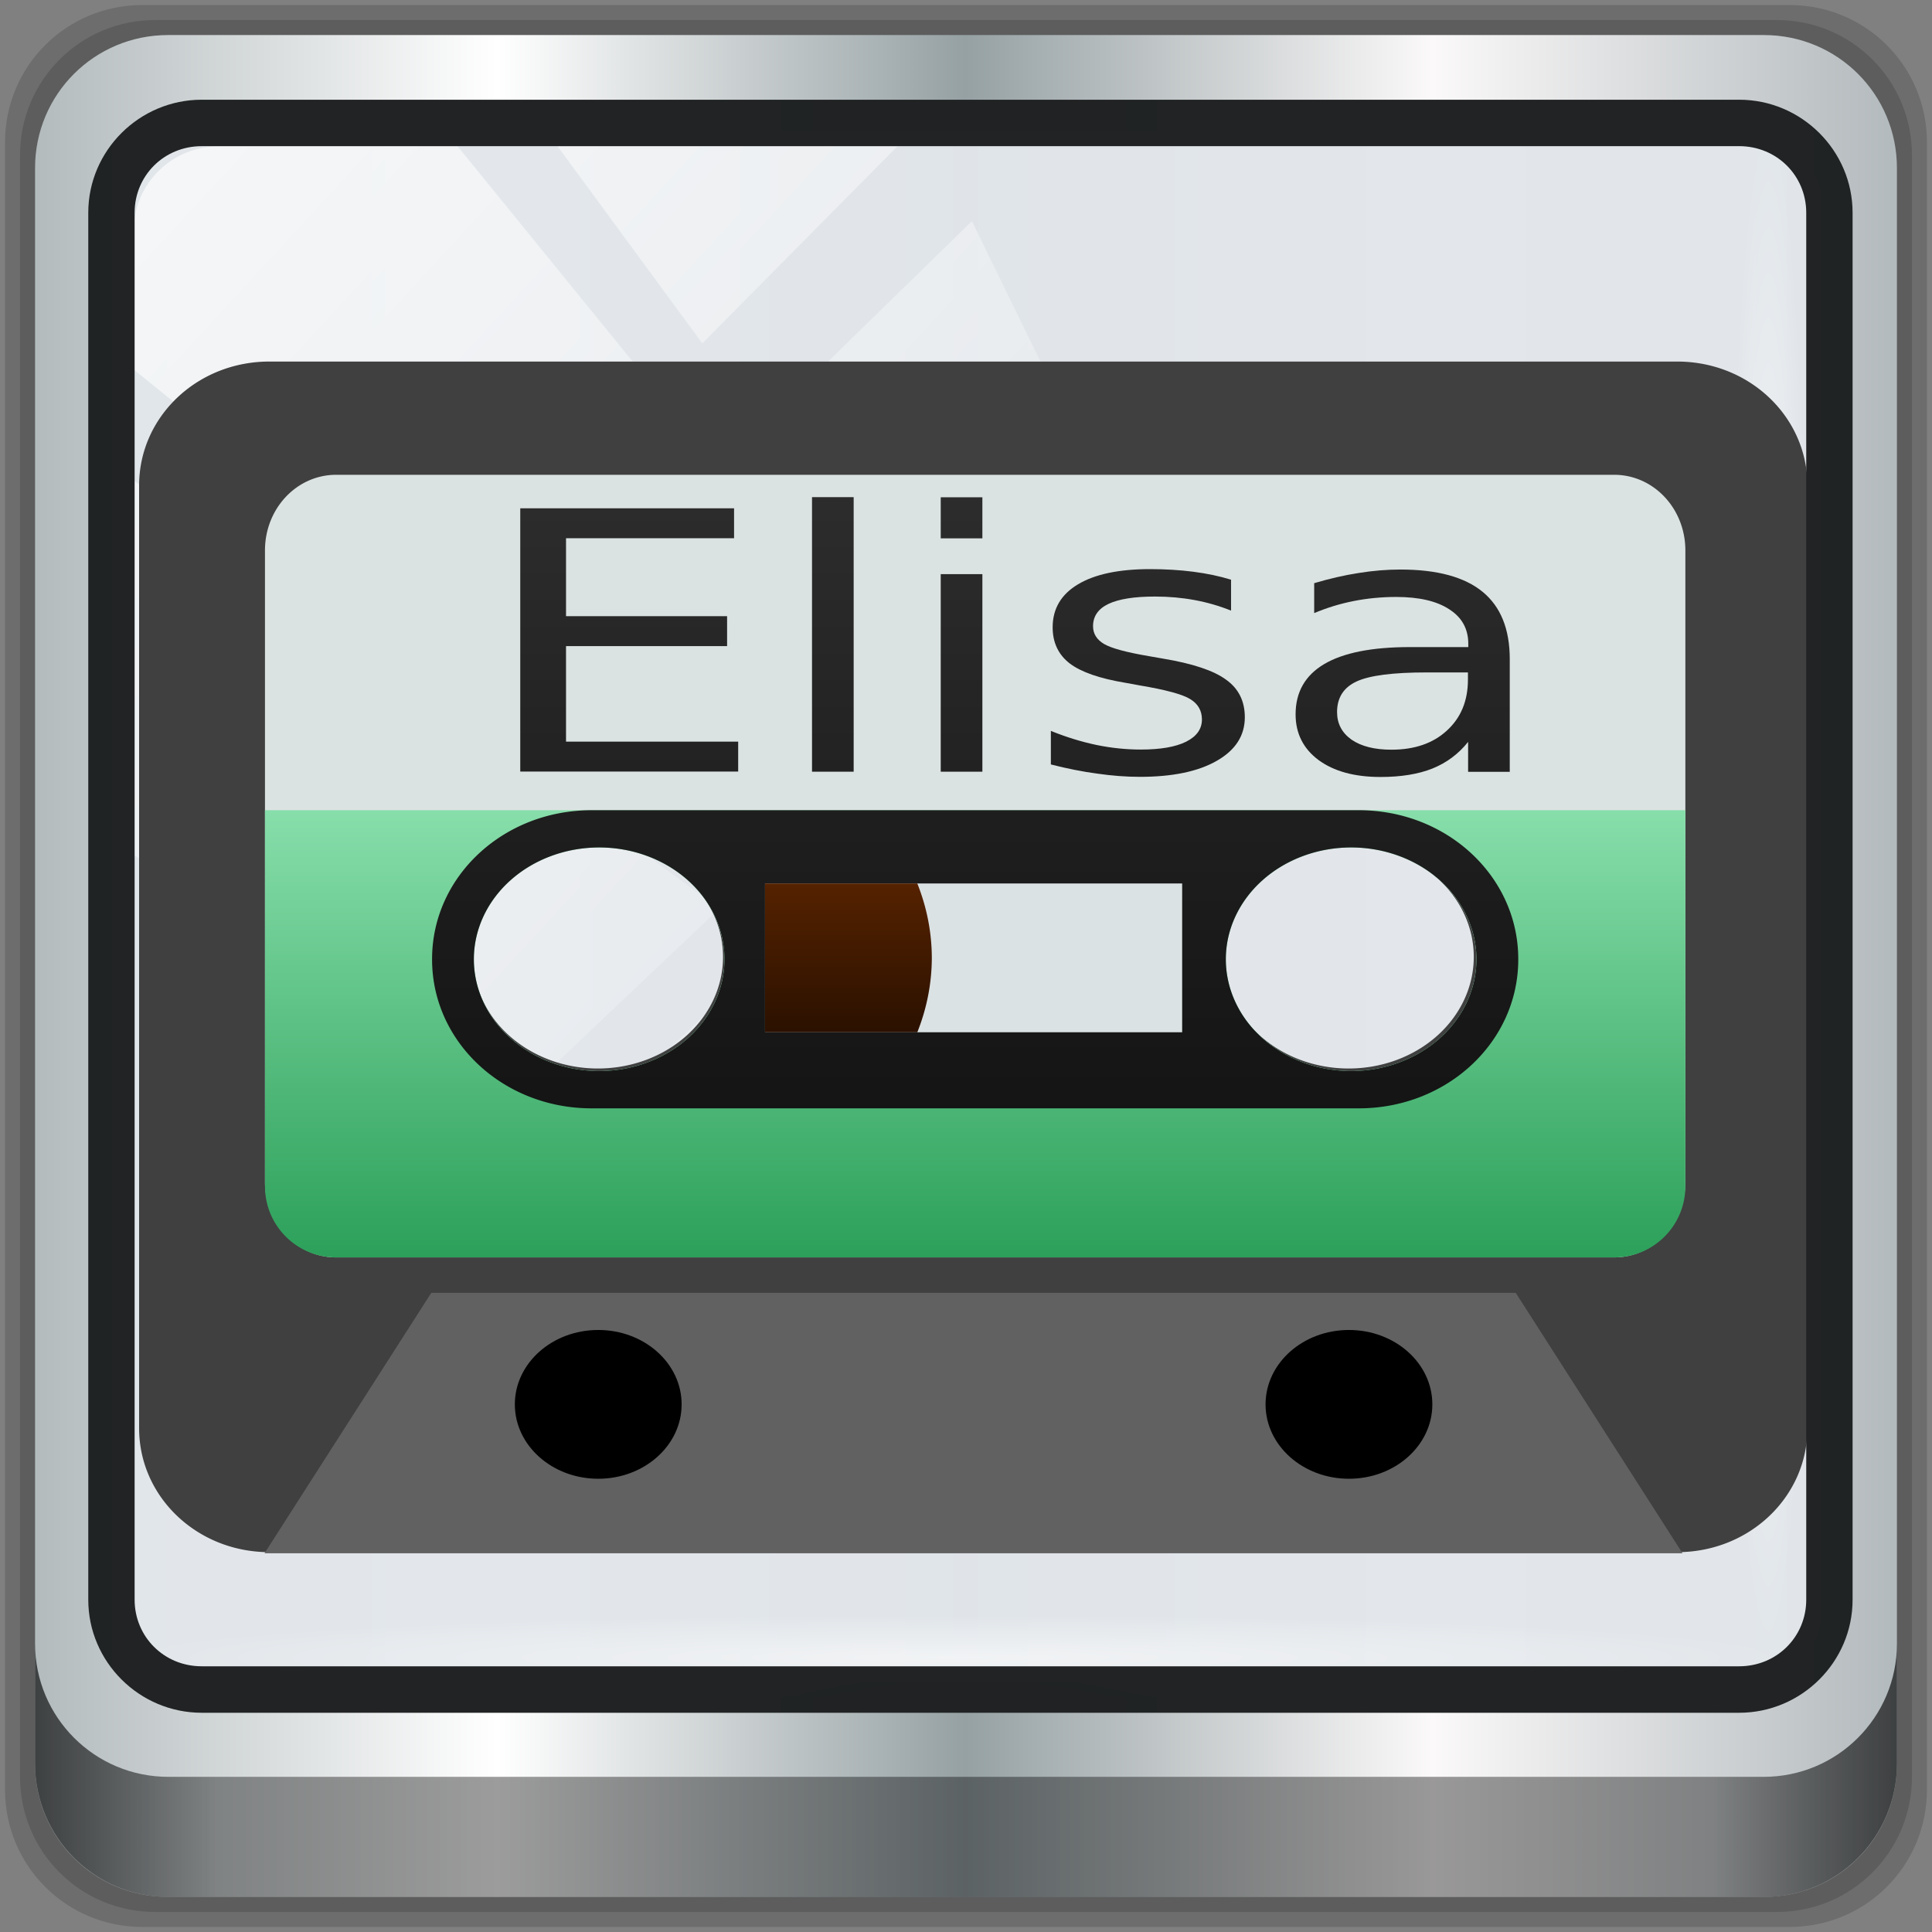 <?xml version="1.0" encoding="UTF-8" standalone="no"?>
<!-- Created with Inkscape (http://www.inkscape.org/) -->

<svg
   xmlns:dc="http://purl.org/dc/elements/1.1/"
   xmlns:cc="http://creativecommons.org/ns#"
   xmlns:rdf="http://www.w3.org/1999/02/22-rdf-syntax-ns#"
   xmlns:svg="http://www.w3.org/2000/svg"
   xmlns="http://www.w3.org/2000/svg"
   xmlns:xlink="http://www.w3.org/1999/xlink"
   xmlns:sodipodi="http://sodipodi.sourceforge.net/DTD/sodipodi-0.dtd"
   xmlns:inkscape="http://www.inkscape.org/namespaces/inkscape"
   width="96"
   height="96"
   viewBox="0 0 96 96"
   version="1.1"
   id="svg8"
   inkscape:version="0.92.1 r15371"
   sodipodi:docname="elisa.svg"
   inkscape:export-filename="/home/paul/Projects/Plasma/Breeze Icons/Elisa/cassette_48.png"
   inkscape:export-xdpi="96"
   inkscape:export-ydpi="96">
  <rect x="0" y="0" width="96" height="96" fill="#808080" stroke="none"/>
  <defs
     id="defs2">
    <linearGradient
       inkscape:collect="always"
       xlink:href="#linearGradient6139-0"
       id="linearGradient4071"
       gradientUnits="userSpaceOnUse"
       gradientTransform="matrix(1.106,0,0,1.107,30.38,123.947)"
       x1="6"
       y1="47"
       x2="90"
       y2="47" />
    <linearGradient
       id="linearGradient6139-0">
      <stop
         id="stop6141-2"
         offset="0"
         style="stop-color:#b2babc;stop-opacity:1" />
      <stop
         style="stop-color:#ffffff;stop-opacity:1;"
         offset="0.25"
         id="stop6151-0" />
      <stop
         style="stop-color:#96a1a4;stop-opacity:1"
         offset="0.5"
         id="stop6147-1" />
      <stop
         id="stop6149-4"
         offset="0.75"
         style="stop-color:#fbf9f9;stop-opacity:1;" />
      <stop
         id="stop6143-4"
         offset="1"
         style="stop-color:#b2b9bc;stop-opacity:1" />
    </linearGradient>
    <linearGradient
       gradientTransform="matrix(0.999,0,0,1,35.517,127.982)"
       inkscape:collect="always"
       xlink:href="#linearGradient3832-0-6-1-1"
       id="linearGradient4129"
       x1="1.5"
       y1="88.172"
       x2="94.5"
       y2="88.172"
       gradientUnits="userSpaceOnUse" />
    <linearGradient
       id="linearGradient3832-0-6-1-1">
      <stop
         style="stop-color:#000000;stop-opacity:1;"
         offset="0"
         id="stop3834-6-3-7-1" />
      <stop
         id="stop3872-2-4"
         offset="0.1"
         style="stop-color:#000000;stop-opacity:0.588;" />
      <stop
         style="stop-color:#000000;stop-opacity:0.588;"
         offset="0.9"
         id="stop3844-6-2-7-6" />
      <stop
         style="stop-color:#000000;stop-opacity:1;"
         offset="1"
         id="stop3836-5-0-2-9" />
    </linearGradient>
    <radialGradient
       inkscape:collect="always"
       xlink:href="#linearGradient3737"
       id="radialGradient7462"
       gradientUnits="userSpaceOnUse"
       gradientTransform="matrix(0.974,0,0,0.049,69.38,208.149)"
       cx="13.948"
       cy="44.893"
       fx="13.948"
       fy="44.893"
       r="43.199" />
    <linearGradient
       id="linearGradient3737">
      <stop
         offset="0"
         style="stop-color:#ffffff;stop-opacity:1"
         id="stop3739" />
      <stop
         offset="1"
         style="stop-color:#ffffff;stop-opacity:0"
         id="stop3741" />
    </linearGradient>
    <radialGradient
       inkscape:collect="always"
       xlink:href="#linearGradient3737"
       id="radialGradient7464"
       gradientUnits="userSpaceOnUse"
       gradientTransform="matrix(0.888,0,0,0.049,159.527,-125.591)"
       cx="13.948"
       cy="44.893"
       fx="13.948"
       fy="44.893"
       r="43.199" />
    <linearGradient
       gradientTransform="matrix(1.004,0,0,1.005,-0.218,-0.048)"
       inkscape:collect="always"
       xlink:href="#linearGradient3737"
       id="linearGradient4767"
       gradientUnits="userSpaceOnUse"
       x1="2.771"
       y1="-28.642"
       x2="50.528"
       y2="14.514" />
    <clipPath
       id="clipPath4156-4-1"
       clipPathUnits="userSpaceOnUse">
      <path
         inkscape:connector-curvature="0"
         id="path4158-0-8"
         d="m 27.046,-55.695 -14.214,13.321 h 0.061 l 15.653,21.771 10.231,-10.546 C 38.562,-32.302 27.468,-54.819 27.046,-55.695 Z M 9.647,-39.383 -5.241,-25.321 15.988,-7.806 26.372,-18.383 Z m 31.491,12.951 -9.741,9.714 8.945,12.458 7.781,-7.555 z m -49.84,4.379 -13.754,12.982 26.283,13.846 0.061,-0.062 -0.123,-0.062 L 13.599,-5.401 -8.702,-22.053 Z m 38.015,7.401 -9.803,9.775 11.579,9.559 7.628,-7.401 -8.669,-11.009 z m 20.187,5.674 -7.383,7.216 6.188,8.542 5.82,-6.137 z m -32.195,6.322 -9.557,9.498 13.662,7.185 7.934,-7.678 z m 23.312,2.374 -7.107,6.938 8.363,6.907 5.361,-5.674 -0.061,-0.092 -0.092,0.123 -6.464,-8.203 z m -8.73,8.542 -7.505,7.339 10.354,5.458 c 1.397,-1.321 5.675,-6.123 5.851,-6.322 z"
         style="opacity:0.6;fill:#ffffff;fill-opacity:1;stroke:none" />
    </clipPath>
    <linearGradient
       id="ButtonShadow-16"
       gradientTransform="scale(1.006,0.994)"
       x1="45.448"
       y1="92.54"
       x2="45.448"
       y2="7.017"
       gradientUnits="userSpaceOnUse">
      <stop
         style="stop-color:#000000;stop-opacity:1;"
         offset="0"
         id="stop3750-6" />
      <stop
         style="stop-color:#000000;stop-opacity:0.588;"
         offset="1"
         id="stop3752-4" />
    </linearGradient>
    <clipPath
       clipPathUnits="userSpaceOnUse"
       id="clipPath4355-7">
      <rect
         style="fill:#ffffff;fill-opacity:1;fill-rule:nonzero;stroke:none"
         id="rect4357-5"
         width="84"
         height="80"
         x="6"
         y="6"
         rx="6"
         ry="6" />
    </clipPath>
    <clipPath
       clipPathUnits="userSpaceOnUse"
       id="clipPath4355-9">
      <rect
         style="fill:#ffffff;fill-opacity:1;fill-rule:nonzero;stroke:none"
         id="rect4357-1"
         width="84"
         height="80"
         x="6"
         y="6"
         rx="6"
         ry="6" />
    </clipPath>
    <clipPath
       clipPathUnits="userSpaceOnUse"
       id="clipPath4355-1">
      <rect
         style="fill:#ffffff;fill-opacity:1;fill-rule:nonzero;stroke:none"
         id="rect4357-9"
         width="84"
         height="80"
         x="6"
         y="6"
         rx="6"
         ry="6" />
    </clipPath>
    <clipPath
       clipPathUnits="userSpaceOnUse"
       id="clipPath3943-52-0">
      <path
         id="path3945-4-1"
         d="m 69.781,20.844 -5,3.438 c 5.587,5.537 9,13.328 9,21.812 0,8.434 -3.377,16.096 -8.906,21.625 l 5,3.438 C 76.078,64.576 80,55.844 80,46.094 c 2e-6,-9.797 -3.963,-18.66 -10.219,-25.25 z M 40,24.062 28.906,36.219 H 21.5 c -0.823,0 -1.5,0.677 -1.5,1.5 v 1 14.844 1 c 0,0.823 0.684,1.61 1.5,1.5 h 7.406 L 40,68 V 66 26.062 Z m 20.594,3.281 -5,3.438 L 55.5,30.875 c 3.938,3.89 6.406,9.25 6.406,15.219 0,5.921 -2.43,11.148 -6.312,15.031 l 0.094,0.094 5.094,3.438 c 4.475,-4.908 7.25,-11.402 7.25,-18.562 0,-7.231 -2.879,-13.831 -7.438,-18.75 z m -9.25,6.5 -5.219,3.625 c 2.222,2.218 3.719,5.24 3.719,8.625 0,3.337 -1.459,6.228 -3.625,8.438 l 5.219,3.625 c 2.822,-3.237 4.531,-7.434 4.531,-12.062 0,-4.673 -1.754,-9.001 -4.625,-12.25 z"
         style="color:#000000;display:inline;overflow:visible;visibility:visible;opacity:0.8;fill:#ff00ff;fill-opacity:1;fill-rule:nonzero;stroke:none;stroke-width:1;marker:none;enable-background:accumulate"
         inkscape:connector-curvature="0" />
    </clipPath>
    <linearGradient
       id="linearGradient904"
       inkscape:collect="always">
      <stop
         id="stop900"
         offset="0"
         style="stop-color:#333333;stop-opacity:1" />
      <stop
         id="stop902"
         offset="1"
         style="stop-color:#000000;stop-opacity:1" />
    </linearGradient>
    <linearGradient
       inkscape:collect="always"
       xlink:href="#linearGradient988"
       id="linearGradient990"
       x1="30"
       y1="33"
       x2="30"
       y2="16"
       gradientUnits="userSpaceOnUse"
       gradientTransform="matrix(0.63,0,0,0.706,3.852,8.706)" />
    <linearGradient
       inkscape:collect="always"
       id="linearGradient988">
      <stop
         style="stop-color:#2ca05a;stop-opacity:1"
         offset="0"
         id="stop984" />
      <stop
         style="stop-color:#87deaa;stop-opacity:1"
         offset="1"
         id="stop986" />
    </linearGradient>
    <linearGradient
       inkscape:collect="always"
       xlink:href="#linearGradient904"
       id="linearGradient998"
       x1="43.455"
       y1="140.153"
       x2="43.455"
       y2="153.382"
       gradientUnits="userSpaceOnUse"
       gradientTransform="matrix(0.736,0,0,0.736,6.917,49.395)" />
    <linearGradient
       inkscape:collect="always"
       xlink:href="#linearGradient904"
       id="linearGradient982"
       x1="35"
       y1="-2"
       x2="35"
       y2="48"
       gradientUnits="userSpaceOnUse"
       gradientTransform="matrix(0.765,0,0,0.8,-0.47,5.6)" />
    <linearGradient
       inkscape:collect="always"
       xlink:href="#linearGradient1004-8"
       id="linearGradient986"
       x1="41.073"
       y1="146.503"
       x2="41.073"
       y2="147.561"
       gradientUnits="userSpaceOnUse"
       gradientTransform="translate(0,3.3333334e-6)" />
    <linearGradient
       inkscape:collect="always"
       id="linearGradient1004-8">
      <stop
         style="stop-color:#552200;stop-opacity:1"
         offset="0"
         id="stop1000" />
      <stop
         style="stop-color:#2b1100;stop-opacity:1"
         offset="1"
         id="stop1002" />
    </linearGradient>
    <linearGradient
       inkscape:collect="always"
       xlink:href="#linearGradient904"
       id="linearGradient4836"
       gradientUnits="userSpaceOnUse"
       gradientTransform="matrix(0.736,0,0,0.736,6.917,49.395)"
       x1="43.455"
       y1="140.153"
       x2="43.455"
       y2="153.382" />
    <linearGradient
       inkscape:collect="always"
       xlink:href="#linearGradient904"
       id="linearGradient4838"
       gradientUnits="userSpaceOnUse"
       gradientTransform="matrix(0.736,0,0,0.736,6.917,49.395)"
       x1="43.455"
       y1="140.153"
       x2="43.455"
       y2="153.382" />
    <linearGradient
       inkscape:collect="always"
       xlink:href="#linearGradient904"
       id="linearGradient4840"
       gradientUnits="userSpaceOnUse"
       gradientTransform="matrix(0.736,0,0,0.736,6.917,49.395)"
       x1="43.455"
       y1="140.153"
       x2="43.455"
       y2="153.382" />
    <linearGradient
       inkscape:collect="always"
       xlink:href="#linearGradient904"
       id="linearGradient4842"
       gradientUnits="userSpaceOnUse"
       gradientTransform="matrix(0.736,0,0,0.736,6.917,49.395)"
       x1="43.455"
       y1="140.153"
       x2="43.455"
       y2="153.382" />
    <linearGradient
       inkscape:collect="always"
       xlink:href="#linearGradient904"
       id="linearGradient4844"
       gradientUnits="userSpaceOnUse"
       gradientTransform="matrix(0.736,0,0,0.736,6.917,49.395)"
       x1="43.455"
       y1="140.153"
       x2="43.455"
       y2="153.382" />
  </defs>
  <sodipodi:namedview
     id="base"
     pagecolor="#ffffff"
     bordercolor="#666666"
     borderopacity="1.0"
     inkscape:pageopacity="0.0"
     inkscape:pageshadow="2"
     inkscape:zoom="4"
     inkscape:cx="-55.62689"
     inkscape:cy="28.175411"
     inkscape:document-units="px"
     inkscape:current-layer="g1629"
     showgrid="true"
     fit-margin-top="0"
     fit-margin-left="0"
     fit-margin-right="0"
     fit-margin-bottom="0"
     units="px"
     inkscape:window-width="1920"
     inkscape:window-height="994"
     inkscape:window-x="0"
     inkscape:window-y="21"
     inkscape:window-maximized="1"
     inkscape:snap-global="false">
    <inkscape:grid
       type="xygrid"
       id="grid20"
       originx="-6.8848038e-07"
       originy="1.1706681e-05"
       enabled="false"
       dotted="true" />
  </sodipodi:namedview>
  <g
     inkscape:label="Calque 1"
     inkscape:groupmode="layer"
     id="layer1"
     transform="translate(-35.517,-127.982)"
     style="display:inline">
    <path
       style="display:inline;opacity:0.15;fill:#000000;fill-opacity:1;fill-rule:nonzero;stroke:none;stroke-width:0.999"
       d="M 124.446,128.232 H 42.588 c -3.779,0 -6.821,3.042 -6.821,6.821 v 81.857 c 0,3.779 3.042,6.821 6.821,6.821 h 81.857 c 3.779,0 6.821,-3.042 6.821,-6.821 V 135.054 c 0,-3.779 -3.042,-6.821 -6.821,-6.821 z"
       id="path3288"
       inkscape:connector-curvature="0" />
    <path
       inkscape:connector-curvature="0"
       id="path4085"
       d="M 123.806,128.978 H 43.228 c -3.72,0 -6.715,2.995 -6.715,6.715 v 80.578 c 0,3.72 2.995,6.715 6.715,6.715 h 80.578 c 3.72,0 6.715,-2.995 6.715,-6.715 v -80.578 c 0,-3.72 -2.995,-6.715 -6.715,-6.715 z"
       style="display:inline;opacity:0.15;fill:#000000;fill-opacity:1;fill-rule:nonzero;stroke:none;stroke-width:0.999" />
    <path
       style="display:inline;fill:url(#linearGradient4071);fill-opacity:1;fill-rule:nonzero;stroke:none;stroke-width:0.999"
       d="M 123.167,129.724 H 43.867 c -3.661,0 -6.608,2.947 -6.608,6.608 v 79.299 c 0,3.661 2.947,6.608 6.608,6.608 h 79.299 c 3.661,0 6.608,-2.947 6.608,-6.608 v -79.299 c 0,-3.661 -2.947,-6.608 -6.608,-6.608 z"
       id="rect4251-1"
       inkscape:connector-curvature="0" />
    <rect
       ry="3.5"
       rx="3.496"
       y="134.502"
       x="41.458"
       height="77.021"
       width="84.558"
       id="rect862"
       style="opacity:1;fill:#e2e6ea;fill-opacity:0.972;stroke:none;stroke-width:0.711;stroke-miterlimit:4;stroke-dasharray:none;stroke-opacity:1" />
    <path
       inkscape:connector-curvature="0"
       style="display:inline;opacity:0.658;fill:url(#linearGradient4129);fill-opacity:1;fill-rule:nonzero;stroke:none;stroke-width:0.999"
       d="m 37.259,209.65 v 5.969 c 0,3.661 2.961,6.622 6.622,6.622 h 79.272 c 3.661,0 6.622,-2.961 6.622,-6.622 v -5.969 c 0,3.661 -2.961,6.622 -6.622,6.622 H 43.881 c -3.661,0 -6.622,-2.961 -6.622,-6.622 z"
       id="path4118" />
    <rect
       style="opacity:0.55;fill:url(#radialGradient7462);fill-opacity:1;stroke:none;stroke-width:0.999"
       id="rect4131"
       width="83.811"
       height="4.228"
       x="41.114"
       y="208.064"
       rx="4.25"
       ry="4.25" />
    <rect
       ry="4.246"
       rx="4.246"
       y="-125.383"
       x="133.763"
       height="4.228"
       width="76.35"
       id="rect4141"
       style="opacity:0.669;fill:url(#radialGradient7464);fill-opacity:1;stroke:none;stroke-width:0.999"
       transform="rotate(90)" />
    <rect
       transform="matrix(1.064,0,0,1.042,40.04,166.511)"
       style="opacity:0.65;fill:url(#linearGradient4767);fill-opacity:1;stroke:none;stroke-width:1.005"
       id="rect4146"
       width="75.966"
       height="69.024"
       x="2"
       y="-30"
       rx="3.974"
       ry="3.978"
       clip-path="url(#clipPath4156-4-1)" />
    <g
       transform="matrix(1.436,0,0,1.281,-10.094,-36.978)"
       style="display:inline"
       id="g4537">
      <path
         inkscape:connector-curvature="0"
         id="rect10"
         d="m 41.08,142.799 c -2.496,0 -4.504,2.144 -4.504,4.806 v 36.571 c 0,2.662 2.009,4.806 4.504,4.806 H 89.8 c 2.496,0 4.504,-2.144 4.504,-4.806 v -36.571 c 0,-2.662 -2.009,-4.806 -4.504,-4.806 z m 11.371,18.762 a 4.33,4.33 0 0 1 4.33,4.33 4.33,4.33 0 0 1 -4.33,4.33 4.33,4.33 0 0 1 -4.33,-4.33 4.33,4.33 0 0 1 4.33,-4.33 z m 25.978,0 a 4.33,4.33 0 0 1 4.33,4.33 4.33,4.33 0 0 1 -4.33,4.33 4.33,4.33 0 0 1 -4.33,-4.33 4.33,4.33 0 0 1 4.33,-4.33 z"
         style="opacity:1;fill:#404040;fill-opacity:1;fill-rule:nonzero;stroke:none;stroke-width:0.014;stroke-miterlimit:4;stroke-dasharray:none;stroke-opacity:1;paint-order:markers fill stroke" />
      <g
         transform="matrix(5.455,0,0,5.455,-162.933,-636.13)"
         id="g1624">
        <path
           inkscape:connector-curvature="0"
           style="opacity:1;fill:#dbe3e2;fill-opacity:1;fill-rule:nonzero;stroke:none;stroke-width:0.094;stroke-miterlimit:4;stroke-dasharray:none;stroke-opacity:1;paint-order:markers fill stroke"
           d="M 8.705,11 C 7.76,11 7,11.905 7,13.031 v 16.938 C 7,31.095 7.76,32 8.705,32 H 39.295 C 40.24,32 41,31.095 41,29.969 V 13.031 C 41,11.905 40.24,11 39.295,11 Z M 15,21 a 3,3 0 0 1 3,3 3,3 0 0 1 -3,3 3,3 0 0 1 -3,-3 3,3 0 0 1 3,-3 z m 18,0 a 3,3 0 0 1 3,3 3,3 0 0 1 -3,3 3,3 0 0 1 -3,-3 3,3 0 0 1 3,-3 z"
           transform="matrix(0.265,0,0,0.265,35.517,140.682)"
           id="rect22" />
        <path
           inkscape:connector-curvature="0"
           style="opacity:1;fill:url(#linearGradient990);fill-opacity:1;fill-rule:nonzero;stroke:none;stroke-width:0.092;stroke-miterlimit:4;stroke-dasharray:none;stroke-opacity:1;paint-order:markers fill stroke"
           d="M 7,20 V 30.088 C 7,31.148 7.76,32 8.705,32 H 39.295 C 40.24,32 41,31.148 41,30.088 V 20 Z m 8,1 a 3,3 0 0 1 3,3 3,3 0 0 1 -3,3 3,3 0 0 1 -3,-3 3,3 0 0 1 3,-3 z m 18,0 a 3,3 0 0 1 3,3 3,3 0 0 1 -3,3 3,3 0 0 1 -3,-3 3,3 0 0 1 3,-3 z"
           transform="matrix(0.265,0,0,0.265,35.517,140.682)"
           id="rect22-3" />
        <g
           aria-label="Elisa"
           transform="matrix(1.134,0,0,0.99,-2.682,-8.517)"
           style="font-style:normal;font-weight:normal;font-size:7.785px;line-height:1.25;font-family:sans-serif;letter-spacing:0px;word-spacing:0px;fill:url(#linearGradient998);fill-opacity:1;stroke:none;stroke-width:0.195"
           id="text955">
          <path
             d="m 36.749,153.891 h 1.196 v 0.215 h -0.94 v 0.56 h 0.901 v 0.215 H 37.005 v 0.686 h 0.963 v 0.215 h -1.219 z"
             style="font-style:normal;font-variant:normal;font-weight:normal;font-stretch:normal;font-size:2.595px;font-family:'Third Rail - Demo';-inkscape-font-specification:'Third Rail - Demo';fill:url(#linearGradient4836);fill-opacity:1;stroke-width:0.195"
             id="path4825"
             inkscape:connector-curvature="0" />
          <path
             d="m 38.381,153.811 h 0.233 v 1.972 h -0.233 z"
             style="font-style:normal;font-variant:normal;font-weight:normal;font-stretch:normal;font-size:2.595px;font-family:'Third Rail - Demo';-inkscape-font-specification:'Third Rail - Demo';fill:url(#linearGradient4838);fill-opacity:1;stroke-width:0.195"
             id="path4827"
             inkscape:connector-curvature="0" />
          <path
             d="m 39.101,154.364 h 0.233 v 1.419 h -0.233 z m 0,-0.552 h 0.233 v 0.295 h -0.233 z"
             style="font-style:normal;font-variant:normal;font-weight:normal;font-stretch:normal;font-size:2.595px;font-family:'Third Rail - Demo';-inkscape-font-specification:'Third Rail - Demo';fill:url(#linearGradient4840);fill-opacity:1;stroke-width:0.195"
             id="path4829"
             inkscape:connector-curvature="0" />
          <path
             d="m 40.725,154.406 v 0.22 q -0.099,-0.051 -0.205,-0.076 -0.106,-0.025 -0.22,-0.025 -0.174,0 -0.261,0.053 -0.086,0.053 -0.086,0.16 0,0.081 0.062,0.128 0.062,0.046 0.25,0.087 l 0.08,0.018 q 0.248,0.053 0.352,0.151 0.105,0.096 0.105,0.27 0,0.198 -0.157,0.313 -0.156,0.115 -0.43,0.115 -0.114,0 -0.238,-0.023 -0.123,-0.021 -0.26,-0.066 v -0.241 q 0.129,0.067 0.255,0.101 0.125,0.033 0.248,0.033 0.165,0 0.253,-0.056 0.089,-0.057 0.089,-0.16 0,-0.095 -0.065,-0.146 -0.063,-0.051 -0.28,-0.098 l -0.081,-0.019 q -0.217,-0.046 -0.313,-0.139 -0.096,-0.095 -0.096,-0.26 0,-0.2 0.142,-0.309 0.142,-0.109 0.403,-0.109 0.129,0 0.243,0.019 0.114,0.019 0.21,0.057 z"
             style="font-style:normal;font-variant:normal;font-weight:normal;font-stretch:normal;font-size:2.595px;font-family:'Third Rail - Demo';-inkscape-font-specification:'Third Rail - Demo';fill:url(#linearGradient4842);fill-opacity:1;stroke-width:0.195"
             id="path4831"
             inkscape:connector-curvature="0" />
          <path
             d="m 41.819,155.07 q -0.283,0 -0.392,0.065 -0.109,0.065 -0.109,0.22 0,0.124 0.081,0.198 0.082,0.072 0.223,0.072 0.194,0 0.31,-0.137 0.118,-0.138 0.118,-0.366 v -0.052 z m 0.465,-0.096 v 0.81 h -0.233 v -0.215 q -0.08,0.129 -0.199,0.191 -0.119,0.061 -0.291,0.061 -0.218,0 -0.347,-0.122 -0.128,-0.123 -0.128,-0.328 0,-0.239 0.16,-0.361 0.161,-0.122 0.479,-0.122 h 0.327 v -0.023 q 0,-0.161 -0.106,-0.248 -0.105,-0.089 -0.297,-0.089 -0.122,0 -0.237,0.029 -0.115,0.029 -0.222,0.087 v -0.215 q 0.128,-0.049 0.248,-0.073 0.12,-0.025 0.234,-0.025 0.308,0 0.46,0.16 0.152,0.16 0.152,0.484 z"
             style="font-style:normal;font-variant:normal;font-weight:normal;font-stretch:normal;font-size:2.595px;font-family:'Third Rail - Demo';-inkscape-font-specification:'Third Rail - Demo';fill:url(#linearGradient4844);fill-opacity:1;stroke-width:0.195"
             id="path4833"
             inkscape:connector-curvature="0" />
        </g>
      </g>
      <g
         transform="matrix(5.455,0,0,5.455,-162.933,-636.13)"
         id="g1629">
        <path
           style="fill:#616161;fill-opacity:1;stroke:none;stroke-width:0.233px;stroke-linecap:butt;stroke-linejoin:miter;stroke-opacity:1"
           d="m 37.369,151.266 1.058,-1.852 h 6.879 l 1.058,1.852 z"
           id="path891"
           inkscape:connector-curvature="0" />
        <circle
           style="opacity:1;fill:#000000;fill-opacity:1;fill-rule:nonzero;stroke:none;stroke-width:0.053;stroke-miterlimit:4;stroke-dasharray:none;stroke-opacity:1;paint-order:markers fill stroke"
           id="path833"
           cx="39.486"
           cy="150.207"
           r="0.529" />
        <circle
           style="opacity:1;fill:#000000;fill-opacity:1;fill-rule:nonzero;stroke:none;stroke-width:0.053;stroke-miterlimit:4;stroke-dasharray:none;stroke-opacity:1;paint-order:markers fill stroke"
           id="path833-9"
           cx="44.248"
           cy="150.207"
           r="0.529" />
      </g>
      <g
         transform="matrix(5.455,0,0,5.455,-162.933,-636.13)"
         id="g1618">
        <path
           inkscape:connector-curvature="0"
           style="opacity:1;fill:url(#linearGradient982);fill-opacity:1;fill-rule:nonzero;stroke:none;stroke-width:0.077;stroke-miterlimit:4;stroke-dasharray:none;stroke-opacity:1;paint-order:markers fill stroke"
           d="M 14.818,20 C 12.703,20 11,21.781 11,23.994 v 0.012 C 11,26.219 12.703,28 14.818,28 H 33.182 C 35.297,28 37,26.219 37,24.006 v -0.012 C 37,21.781 35.297,20 33.182,20 Z M 15,21 a 3,3 0 0 1 3,3 3,3 0 0 1 -3,3 3,3 0 0 1 -3,-3 3,3 0 0 1 3,-3 z m 18,0 a 3,3 0 0 1 3,3 3,3 0 0 1 -3,3 3,3 0 0 1 -3,-3 3,3 0 0 1 3,-3 z"
           transform="matrix(0.265,0,0,0.265,35.517,140.682)"
           id="rect850" />
        <rect
           style="opacity:1;fill:#dbe2e3;fill-opacity:1;fill-rule:nonzero;stroke:none;stroke-width:0.024;stroke-miterlimit:4;stroke-dasharray:none;stroke-opacity:1;paint-order:markers fill stroke"
           id="rect881"
           width="2.646"
           height="1.058"
           x="40.544"
           y="146.503" />
        <path
           inkscape:connector-curvature="0"
           style="display:inline;opacity:1;fill:url(#linearGradient986);fill-opacity:1;fill-rule:nonzero;stroke:none;stroke-width:0.024;stroke-miterlimit:4;stroke-dasharray:none;stroke-opacity:1;paint-order:markers fill stroke"
           d="m 40.544,146.503 v 1.058 h 0.966 a 1.587,1.587 0 0 0 0.092,-0.529 1.587,1.587 0 0 0 -0.092,-0.529 z"
           id="rect881-75" />
      </g>
    </g>
    <path
       inkscape:connector-curvature="0"
       id="path4989"
       d="m 45.541,132.937 c -3.1,0 -5.638,2.526 -5.638,5.617 v 68.917 c 0,3.09 2.538,5.617 5.638,5.617 h 76.392 c 3.1,0 5.638,-2.526 5.638,-5.617 V 138.554 c 0,-3.09 -2.538,-5.617 -5.638,-5.617 z m 0,2.307 h 76.392 c 1.878,0 3.335,1.472 3.335,3.309 v 68.917 c 0,1.837 -1.456,3.309 -3.335,3.309 H 45.541 c -1.878,0 -3.335,-1.472 -3.335,-3.309 V 138.554 c 0,-1.837 1.456,-3.309 3.335,-3.309 z"
       style="color:#000000;font-style:normal;font-variant:normal;font-weight:normal;font-stretch:normal;font-size:medium;line-height:normal;font-family:Sans;-inkscape-font-specification:Sans;text-indent:0;text-align:start;text-decoration:none;text-decoration-line:none;letter-spacing:normal;word-spacing:normal;text-transform:none;writing-mode:lr-tb;direction:ltr;baseline-shift:baseline;text-anchor:start;display:inline;overflow:visible;visibility:visible;fill:#202223;fill-opacity:0.989;stroke:none;stroke-width:2.374;marker:none;enable-background:accumulate" />
  </g>
</svg>
